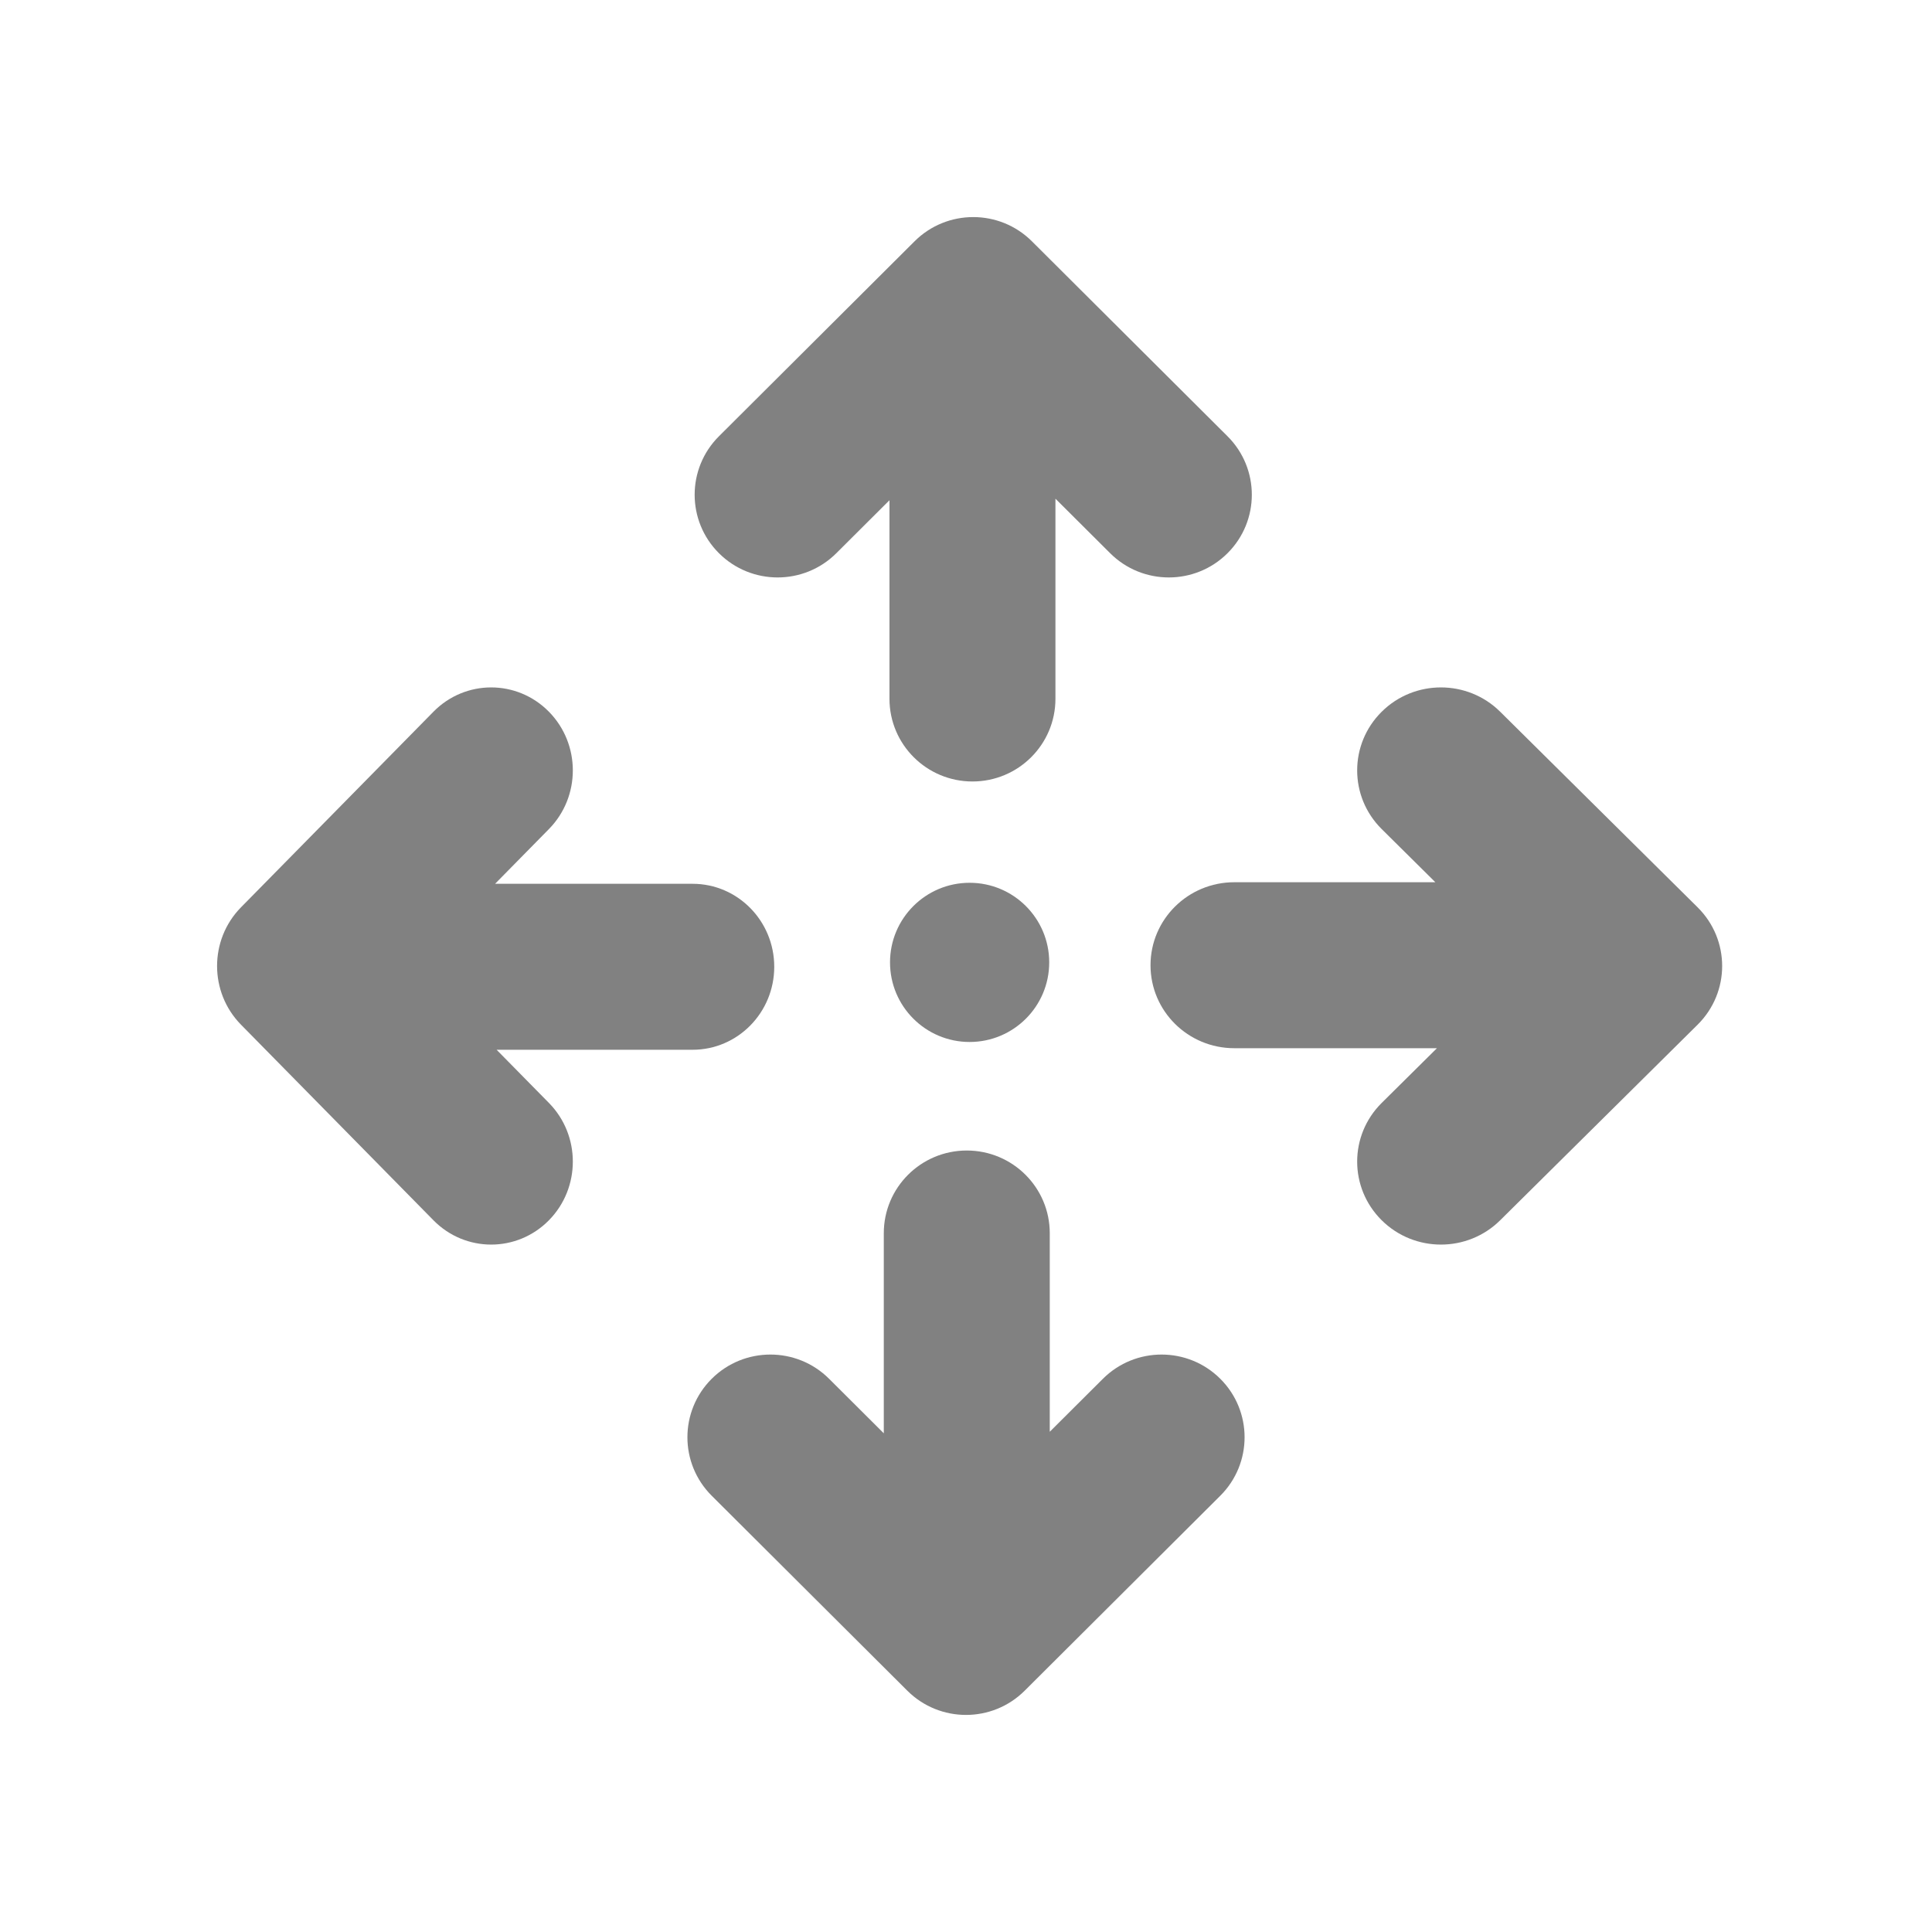 <svg width="267" height="267" viewBox="0 0 267 267" fill="none" xmlns="http://www.w3.org/2000/svg">
<path d="M126.391 33.348C130.87 28.884 138.131 28.884 142.609 33.348L169.641 60.29C174.12 64.754 174.12 71.991 169.641 76.454C165.162 80.918 157.9 80.918 153.422 76.454L145.861 68.919V96.57C145.861 102.882 140.727 108 134.393 108C128.059 108 122.924 102.882 122.924 96.57V69.133L115.578 76.454C111.1 80.918 103.838 80.918 99.359 76.454C94.88 71.991 94.88 64.754 99.359 60.29L126.391 33.348Z" fill="#818181"/>
<path d="M234.609 125.391C239.13 129.87 239.13 137.131 234.609 141.609L207.322 168.641C202.801 173.12 195.471 173.12 190.95 168.641C186.429 164.162 186.429 156.9 190.95 152.422L198.582 144.861L170.577 144.861C164.183 144.861 159 139.727 159 133.393C159 127.059 164.183 121.924 170.577 121.924L198.365 121.924L190.95 114.578C186.429 110.1 186.429 102.838 190.95 98.359C195.471 93.88 202.801 93.88 207.322 98.359L234.609 125.391Z" fill="#818181"/>
<path d="M141.609 233.652C137.13 238.116 129.869 238.116 125.391 233.652L98.359 206.71C93.88 202.246 93.88 195.009 98.359 190.546C102.838 186.082 110.1 186.082 114.578 190.546L122.139 198.081L122.139 170.431C122.139 164.118 127.273 159 133.607 159C139.941 159 145.076 164.118 145.076 170.431L145.076 197.867L152.422 190.546C156.9 186.082 164.162 186.082 168.641 190.546C173.12 195.009 173.12 202.246 168.641 206.71L141.609 233.652Z" fill="#818181"/>
<path d="M33.305 141.609C28.898 137.13 28.898 129.869 33.305 125.391L59.902 98.359C64.308 93.88 71.452 93.88 75.859 98.359C80.266 102.838 80.266 110.1 75.859 114.578L68.42 122.139L95.716 122.139C101.948 122.139 107 127.273 107 133.607C107 139.941 101.948 145.076 95.716 145.076L68.631 145.076L75.859 152.422C80.266 156.9 80.266 164.162 75.859 168.641C71.452 173.12 64.308 173.12 59.902 168.641L33.305 141.609Z" fill="#818181"/>
<circle cx="134" cy="133" r="11" fill="#818181"/>
</svg>
